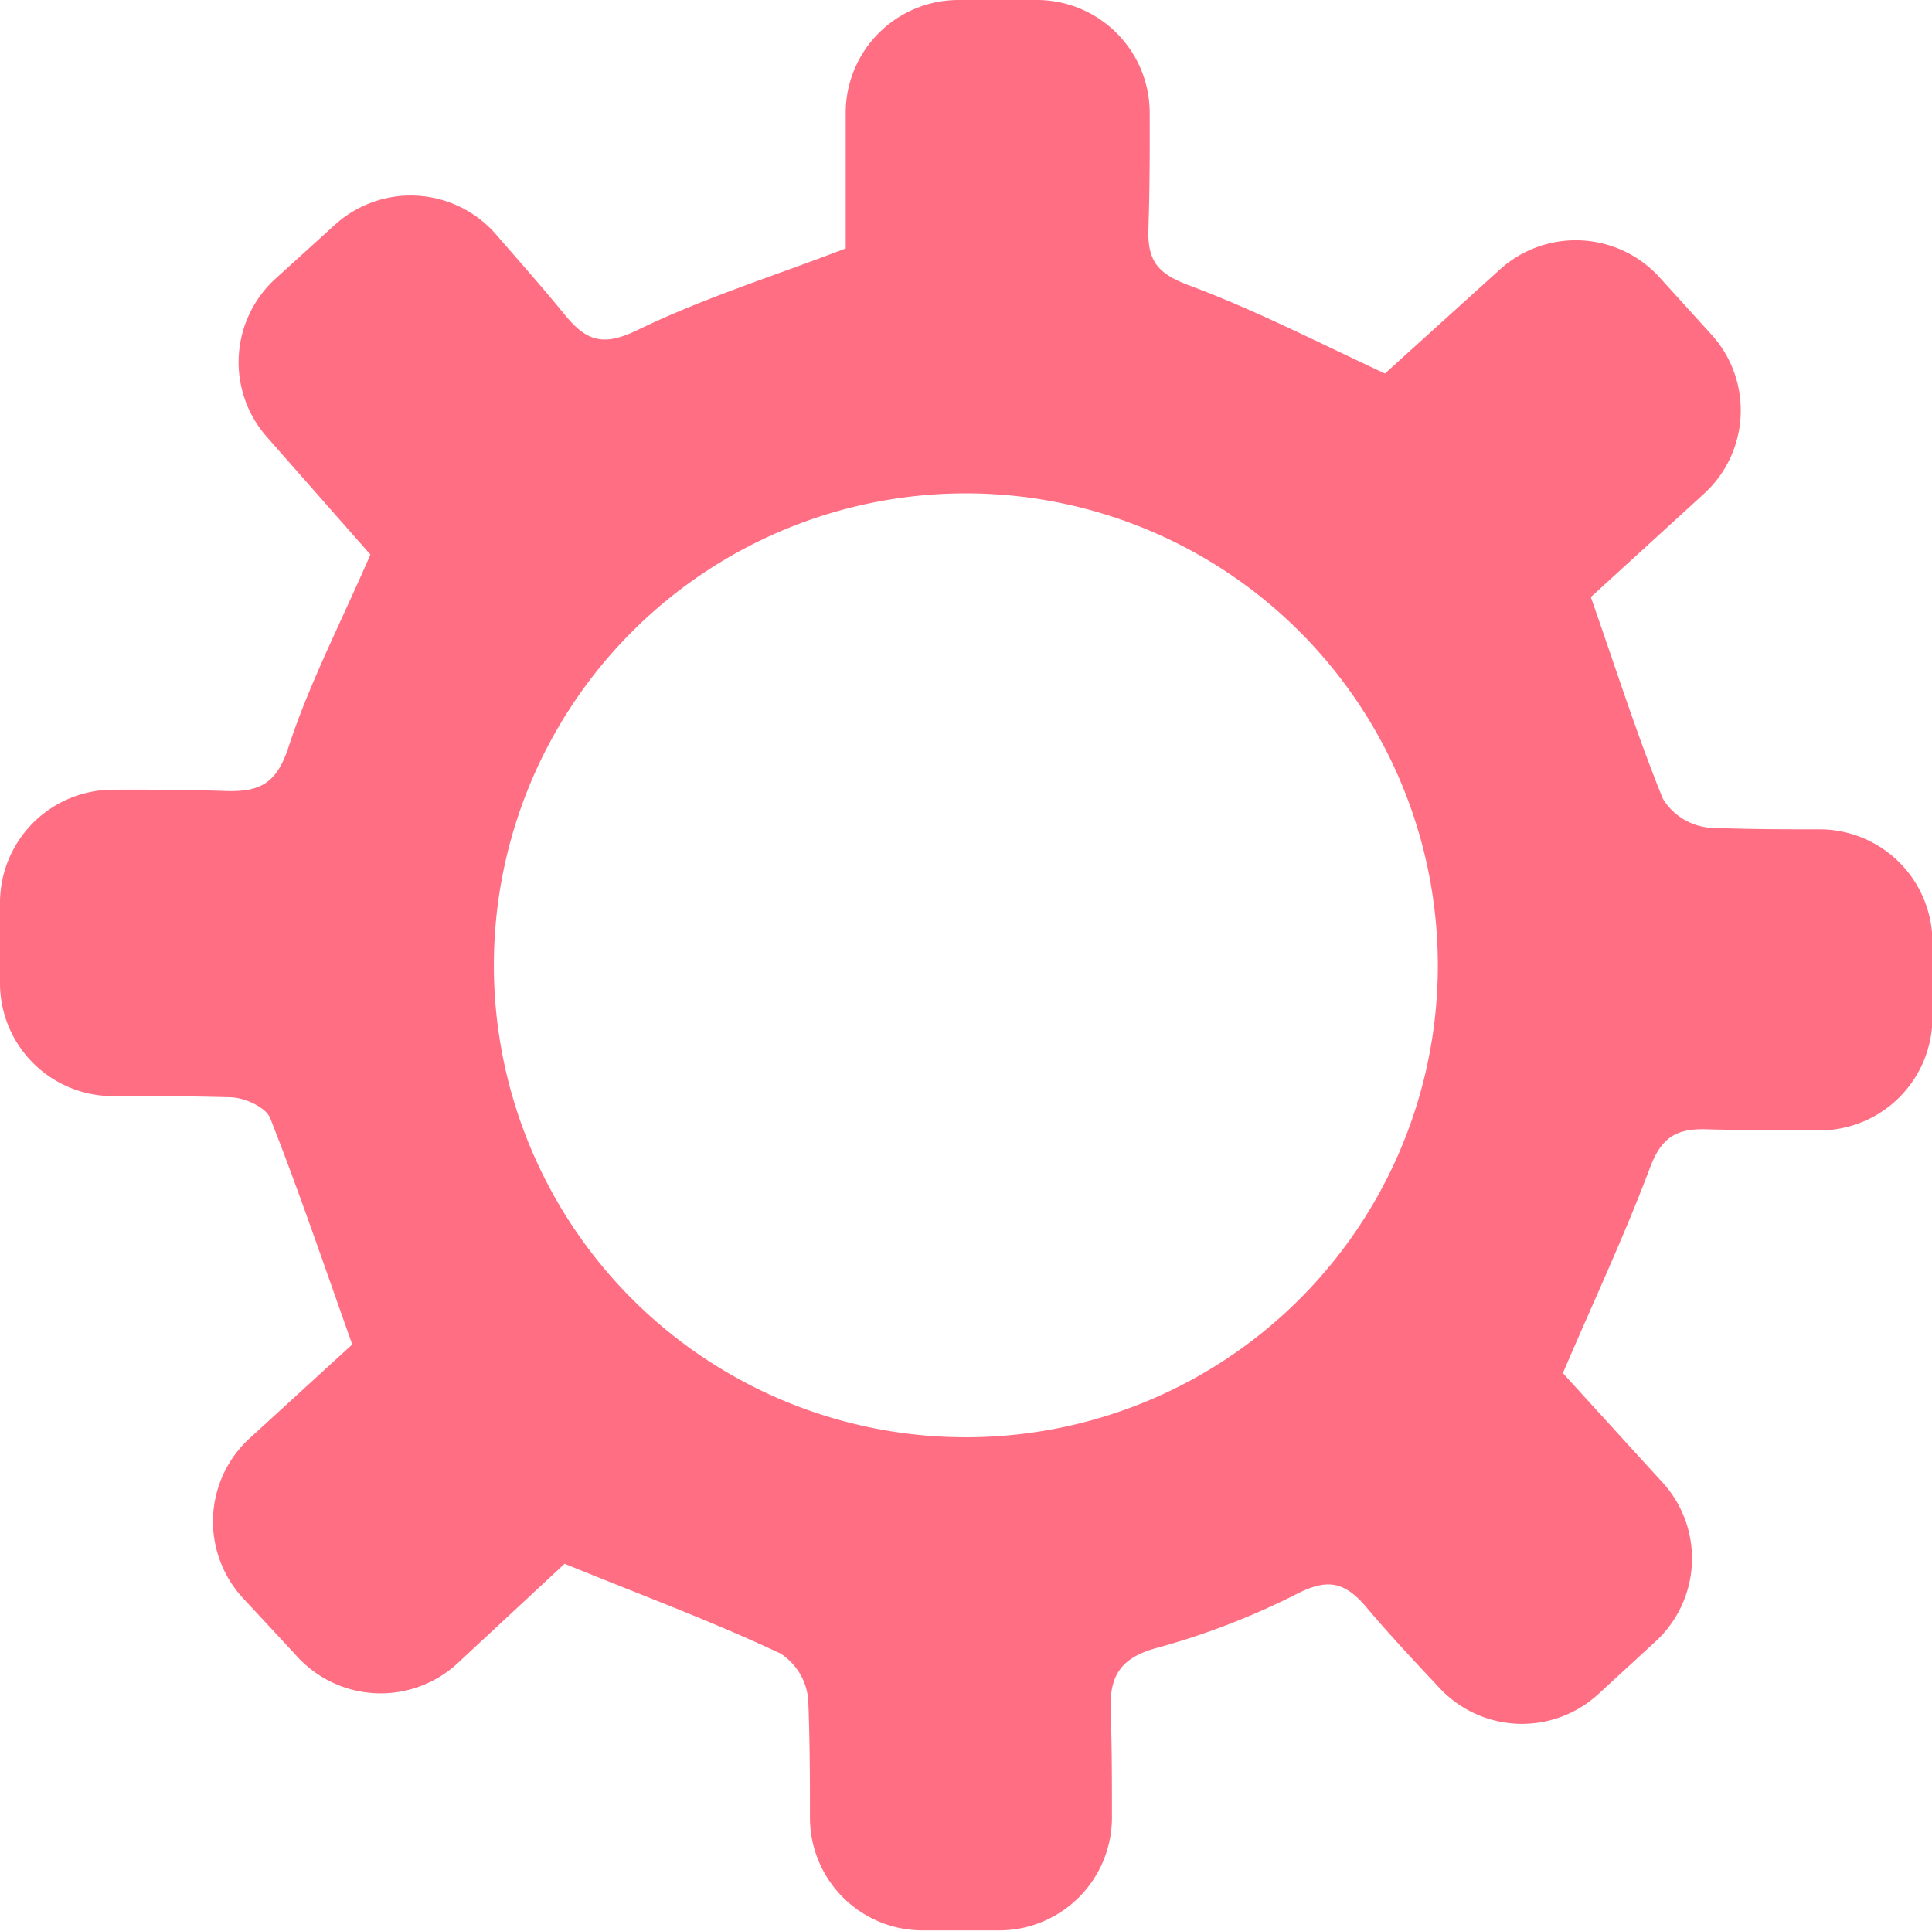 <svg xmlns="http://www.w3.org/2000/svg" viewBox="0 0 134.1 134.04"><defs><style>.cls-1{fill:#ff6e83;}</style></defs><title>Asset 33</title><g id="Layer_2" data-name="Layer 2"><g id="Layer_2-2" data-name="Layer 2"><path class="cls-1" d="M126.26,57.57c-2.58,0-5.13,0-7.69-.12a4.24,4.24,0,0,1-3.15-2c-1.82-4.49-3.29-9.12-5-14l7.85-7.17a7.83,7.83,0,0,0,.57-11l-3.63-4a7.85,7.85,0,0,0-11.08-.59l-8,7.24C91.2,23.63,87,21.47,82.5,19.8c-2.08-.79-2.86-1.63-2.79-3.87.09-2.69.1-5.39.09-8.11A7.84,7.84,0,0,0,72,0H66.54A7.84,7.84,0,0,0,58.7,7.83v9.42c-5.1,1.95-9.87,3.45-14.34,5.61-2.37,1.16-3.56.95-5.15-1S36,18.09,34.39,16.23a7.84,7.84,0,0,0-11.16-.61l-4.1,3.72a7.84,7.84,0,0,0-.6,11l7.18,8.16c-2.1,4.83-4.26,9-5.68,13.35-.83,2.55-2,3.14-4.38,3.06-2.6-.09-5.2-.1-7.83-.09A7.85,7.85,0,0,0,0,62.64v5.61a7.84,7.84,0,0,0,7.85,7.84c2.72,0,5.41,0,8.1.08,1,0,2.5.69,2.8,1.44,2,5.07,3.75,10.24,5.7,15.72l-7.11,6.5a7.83,7.83,0,0,0-.47,11.11c1.27,1.37,2.54,2.73,3.8,4.1a7.86,7.86,0,0,0,11.09.42l7.43-6.91c5.35,2.19,10.25,4,15,6.24A4.25,4.25,0,0,1,56.1,118c.11,2.72.12,5.45.12,8.22A7.82,7.82,0,0,0,64.05,134h5.29a7.83,7.83,0,0,0,7.84-7.81c0-2.49,0-5-.09-7.42s.66-3.71,3.29-4.4a51.25,51.25,0,0,0,9.7-3.76c2-1,3.18-.85,4.66.84,1.68,2,3.42,3.85,5.2,5.75a7.83,7.83,0,0,0,11,.4l4-3.68a7.83,7.83,0,0,0,.47-11c-2.41-2.63-4.72-5.18-6.93-7.6,2.11-4.94,4.24-9.47,6-14.14.77-2.09,1.72-2.85,3.91-2.79,2.64.07,5.29.08,7.94.08a7.84,7.84,0,0,0,7.8-7.84V65.41A7.84,7.84,0,0,0,126.26,57.57ZM67,99.77A32.76,32.76,0,1,1,99.8,67,32.75,32.75,0,0,1,67,99.77Z"/></g></g></svg>